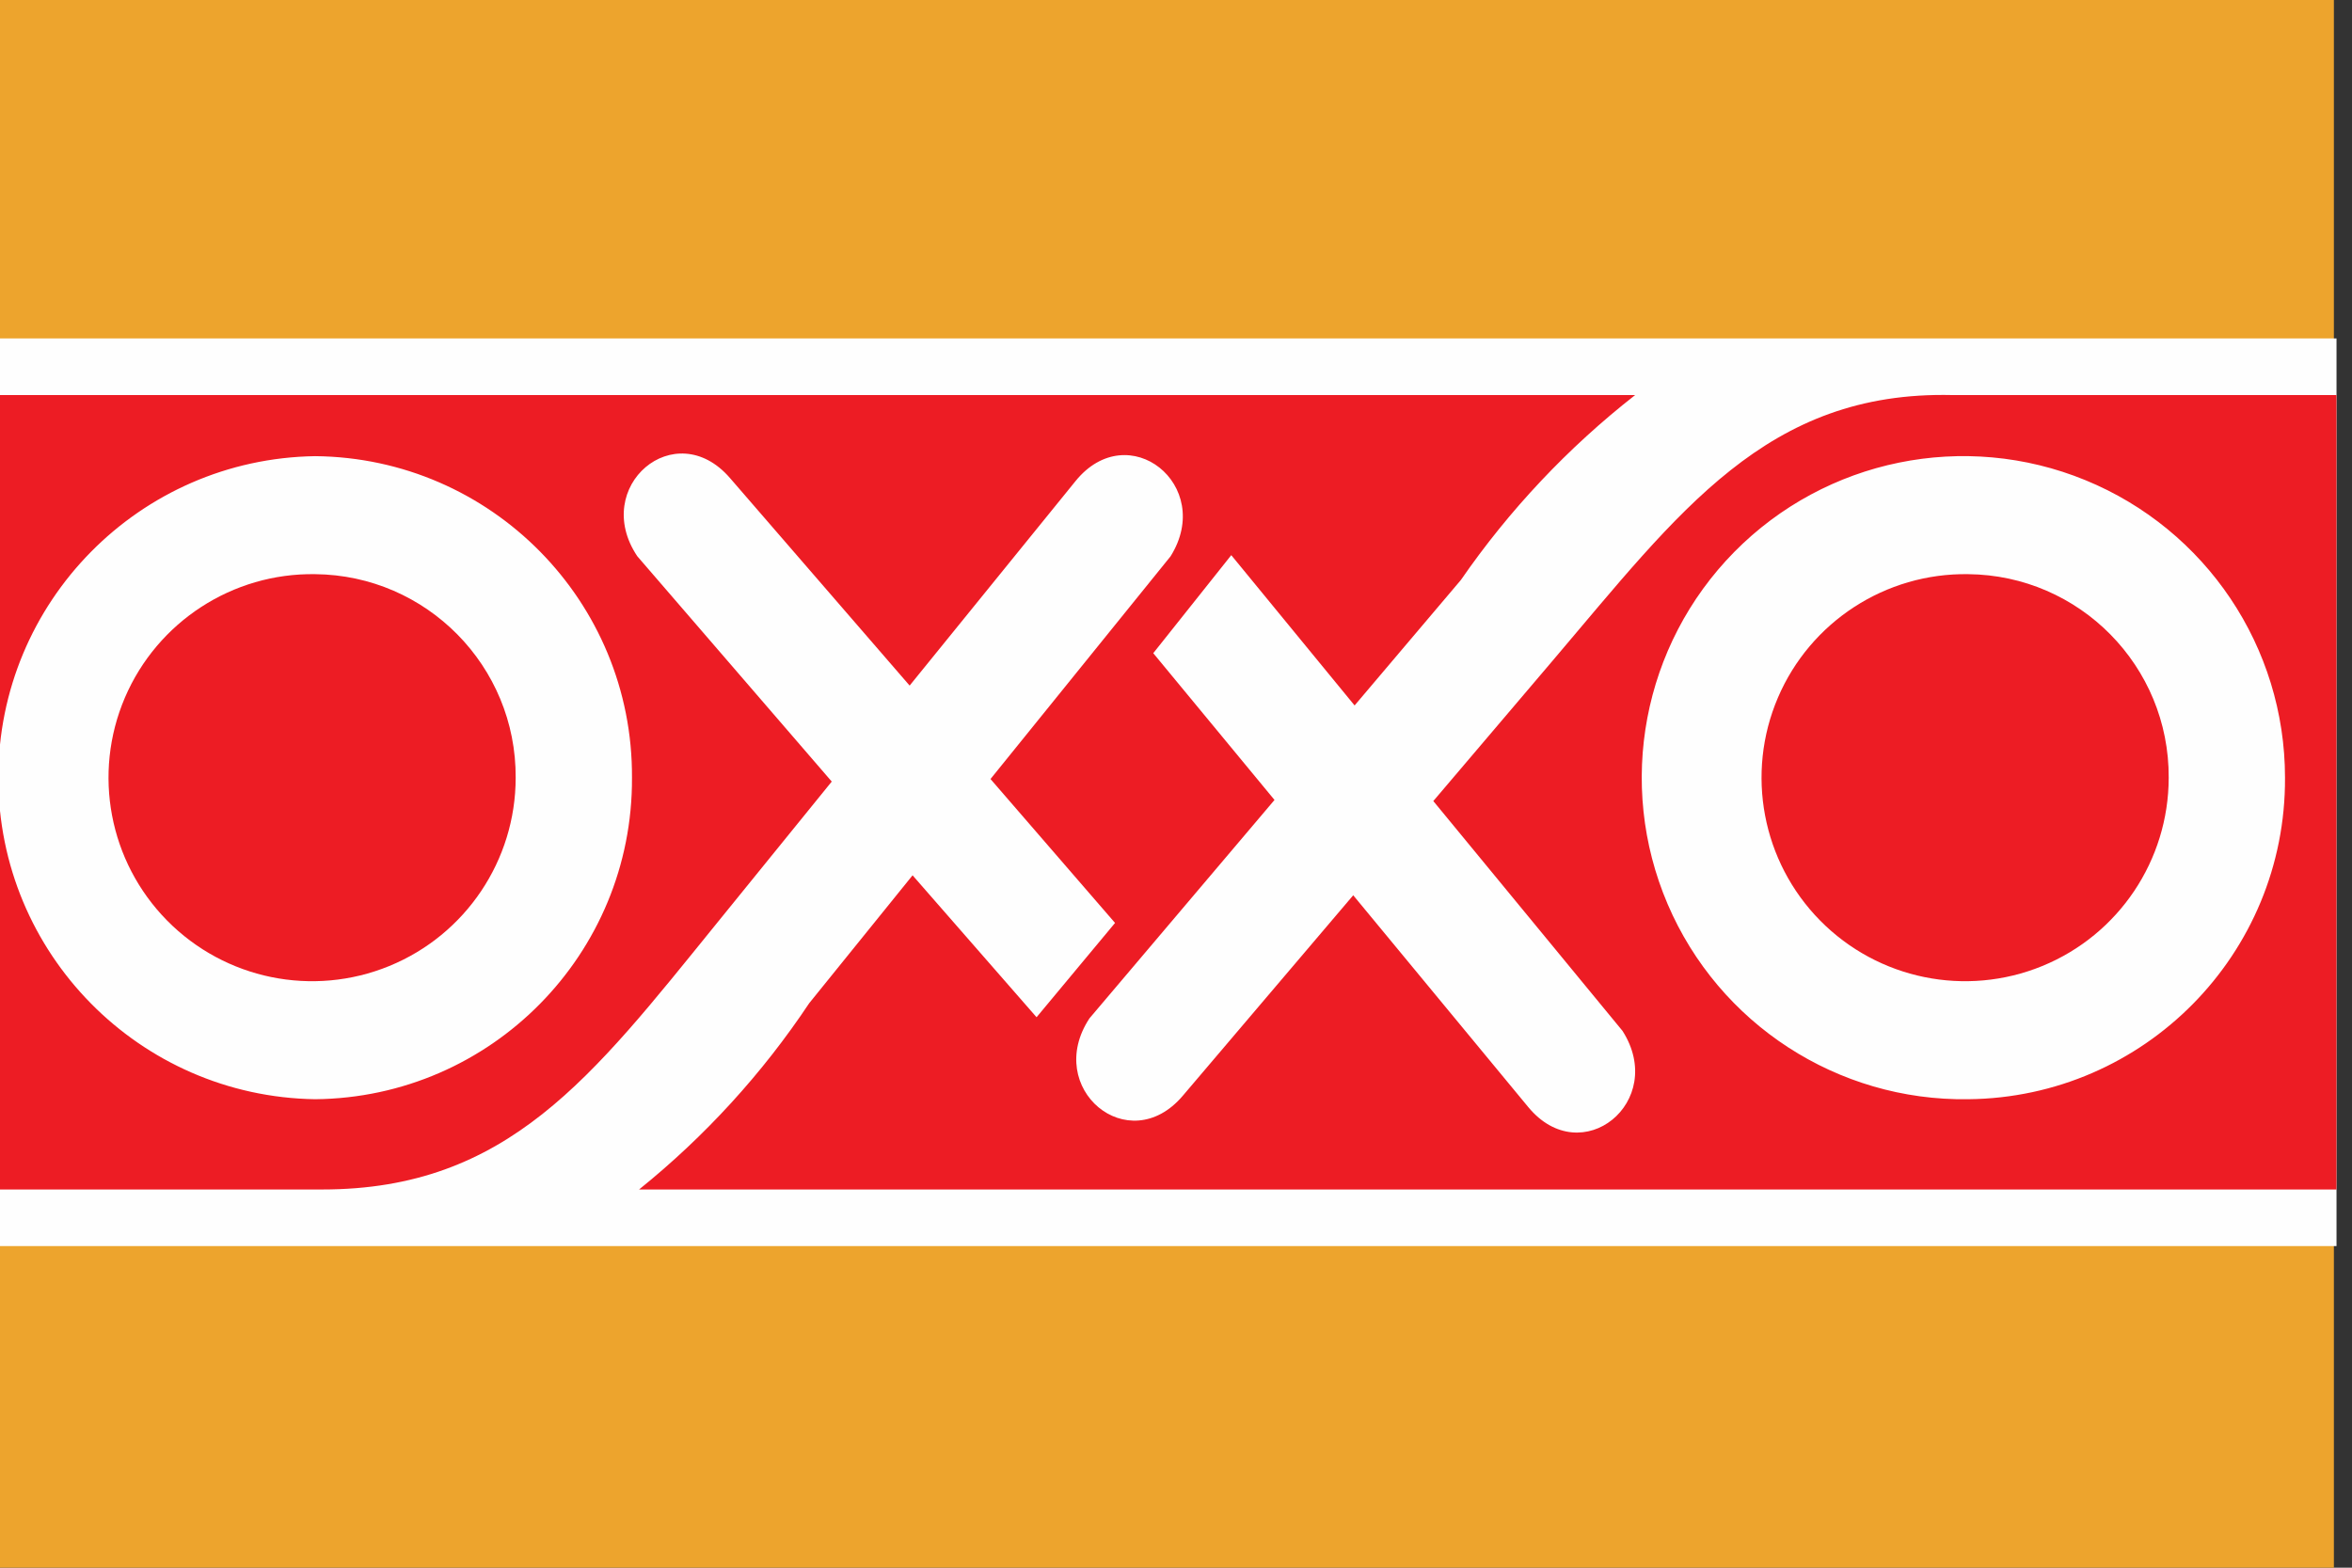 <?xml version="1.0" encoding="UTF-8"?>
<svg width="60px" height="40px" viewBox="0 0 60 40" version="1.1" xmlns="http://www.w3.org/2000/svg" xmlns:xlink="http://www.w3.org/1999/xlink">
    <rect x="0" y="0" width="60" height="40" fill="#333333" stroke="none"/>
    <!-- Generator: Sketch 51.3 (57544) - http://www.bohemiancoding.com/sketch -->
    <title>oxxo</title>
    <desc>Created with Sketch.</desc>
    <defs></defs>
    <g id="oxxo" stroke="none" stroke-width="1" fill="none" fill-rule="evenodd">
        <g transform="translate(-2, 0)" fill-rule="nonzero">
            <rect id="Rectangle" fill="#EDA42D" x="0" y="0" width="61.538" height="40"></rect>
            <g id="Page-1" transform="translate(0, 7.692)">
                <polygon id="Fill-4" fill="#FEFEFE" points="0 24.102 61.605 24.102 61.605 0.943 0 0.943"></polygon>
                <path d="M52.208,6.958 C50.101,6.926 48.183,8.172 47.355,10.109 C46.527,12.047 46.952,14.294 48.431,15.795 C49.91,17.296 52.149,17.755 54.1,16.956 C56.05,16.157 57.323,14.258 57.324,12.151 C57.339,9.306 55.052,6.985 52.208,6.958" id="Fill-6" fill="#ED1C24"></path>
                <path d="M10.039,6.958 C7.932,6.926 6.015,8.172 5.186,10.109 C4.358,12.047 4.783,14.294 6.262,15.795 C7.741,17.296 9.981,17.755 11.931,16.956 C13.881,16.157 15.155,14.258 15.155,12.151 C15.171,9.306 12.883,6.985 10.039,6.958" id="Fill-7" fill="#ED1C24"></path>
                <path d="M52.208,20.355 C48.879,20.404 45.85,18.437 44.541,15.375 C43.233,12.313 43.905,8.764 46.241,6.392 C48.578,4.021 52.117,3.296 55.198,4.559 C58.279,5.822 60.291,8.821 60.291,12.151 C60.315,16.645 56.702,20.312 52.208,20.355 L52.208,20.355 Z M18.122,12.151 C18.146,16.645 14.533,20.312 10.039,20.355 C5.556,20.287 1.957,16.634 1.957,12.151 C1.957,7.667 5.556,4.014 10.039,3.947 C14.533,3.989 18.147,7.657 18.122,12.151 Z M51.807,2.388 C47.07,2.277 44.844,5.36 41.612,9.161 L38.564,12.747 L43.391,18.612 C44.541,20.415 42.346,22.203 40.985,20.554 L36.521,15.151 L32.172,20.268 C30.787,21.897 28.617,20.077 29.792,18.292 L34.513,12.719 L31.42,8.974 L33.41,6.473 L36.556,10.308 L39.267,7.107 C40.502,5.319 42.001,3.728 43.713,2.388 L0,2.388 L0,22.658 L10.22,22.658 C14.957,22.658 17.107,19.783 20.251,15.908 L23.218,12.25 L18.257,6.5 C17.068,4.725 19.221,2.886 20.62,4.503 L25.205,9.801 L29.437,4.583 C30.785,2.922 32.995,4.691 31.861,6.503 L27.268,12.185 L30.445,15.857 L28.443,18.263 L25.28,14.642 L22.643,17.905 C21.447,19.701 19.983,21.304 18.303,22.658 L61.604,22.658 L61.604,2.388 L51.807,2.388 Z" id="Fill-8" fill="#ED1C24"></path>
            </g>
        </g>
    </g>
</svg>
